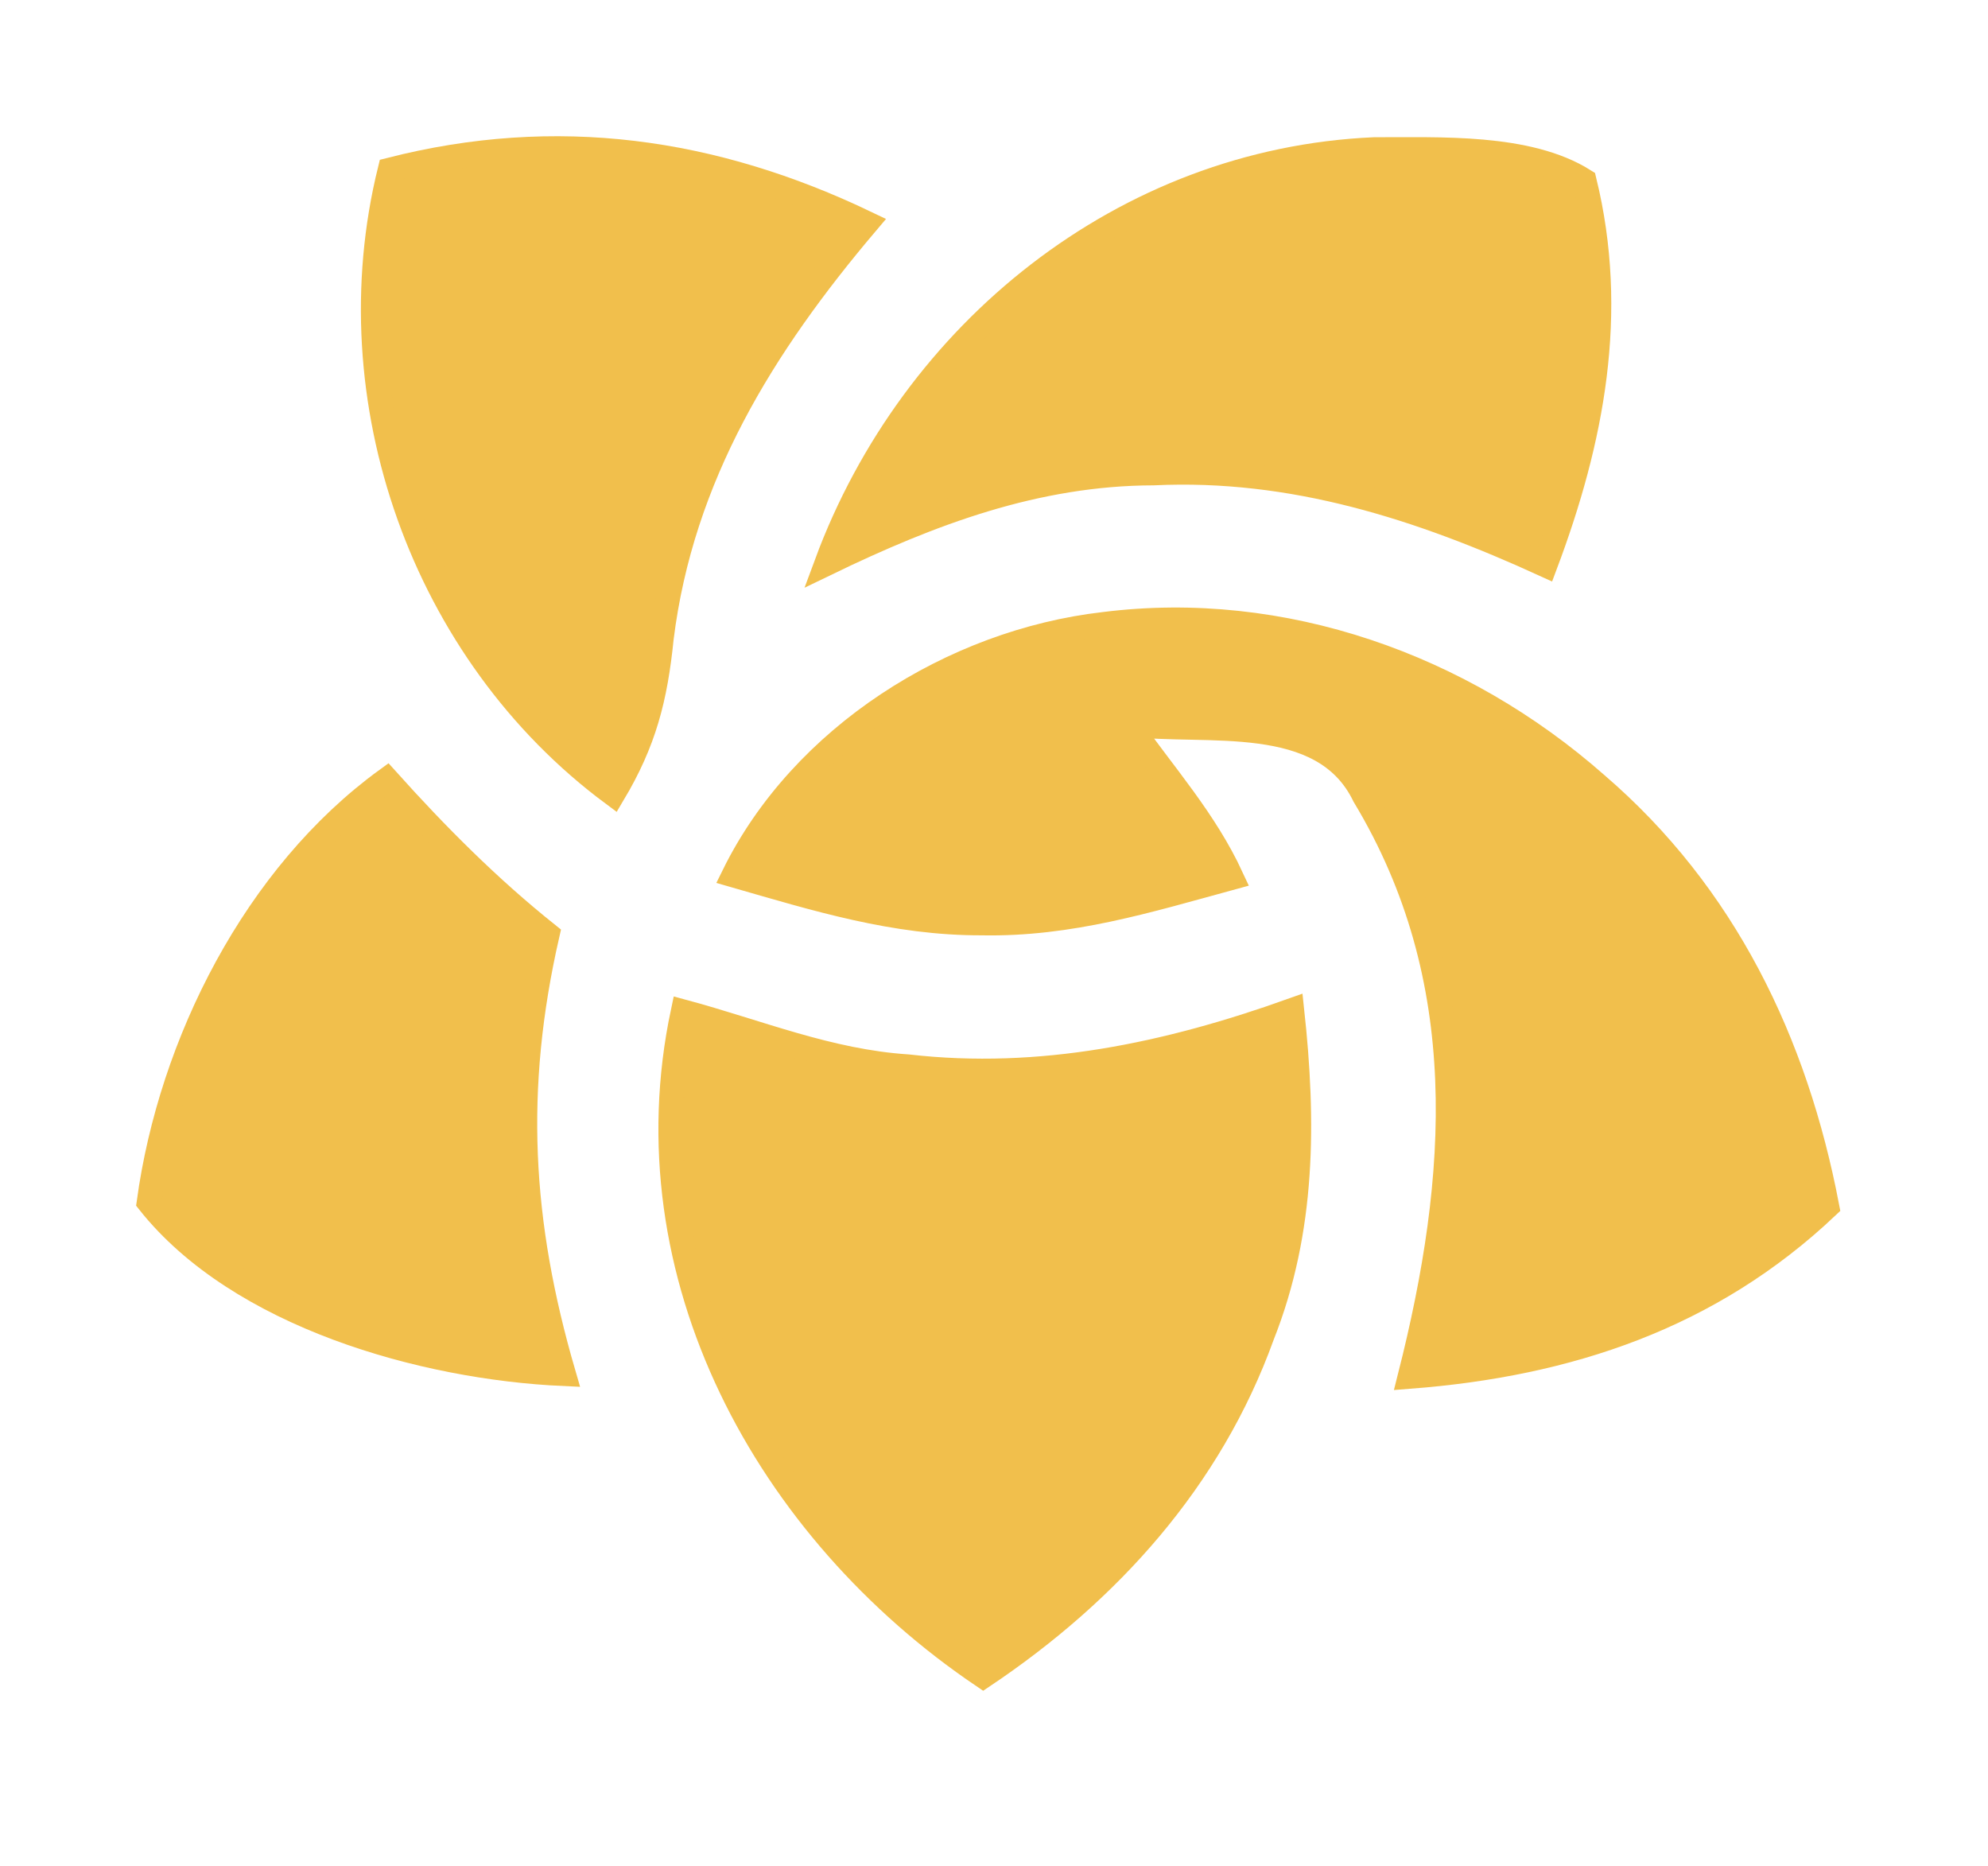 <svg xmlns="http://www.w3.org/2000/svg" viewBox="0 0 81 76">
    <g class="path" fill="rgb(241,191,76)" stroke="rgb(241,191,76)" stroke-width="1">
        <path
                d="M 35.30 9.09 C 31.08 14.07 27.77 19.40 26.95 25.99 C 26.70 28.45 26.25 30.21 24.98 32.34 C 17.23 26.59 13.58 16.27 15.89 6.92 C 22.66 5.19 29.06 6.10 35.30 9.09 Z"/>
        <path
                d="M 55.99 6.09 C 58.63 6.10 62.25 5.91 64.55 7.36 C 65.87 12.75 64.87 17.93 62.96 23.01 C 57.87 20.68 52.67 19.00 47.00 19.27 C 42.21 19.28 37.92 20.90 33.68 22.95 C 37.17 13.53 45.80 6.54 55.99 6.09 Z"/>
        <path
                d="M 44.98 25.43 C 52.28 24.51 59.57 27.13 65.03 31.94 C 70.26 36.43 73.16 42.45 74.44 49.15 C 69.67 53.66 63.90 55.57 57.45 56.07 C 59.51 47.94 60.08 39.87 55.59 32.42 C 53.90 28.92 49.15 29.90 45.98 29.50 C 47.47 31.61 49.09 33.40 50.18 35.75 C 46.77 36.68 43.59 37.67 40.00 37.60 C 36.44 37.61 33.27 36.62 29.90 35.65 C 32.68 30.01 38.81 26.14 44.98 25.43 Z"/>
        <path
                d="M 15.76 31.76 C 17.80 34.03 19.91 36.15 22.30 38.06 C 20.86 44.36 21.16 49.79 22.96 55.96 C 17.24 55.70 9.75 53.60 6.07 48.97 C 6.96 42.49 10.41 35.65 15.76 31.76 Z"/>
        <path
                d="M 27.83 41.21 C 30.91 42.04 33.76 43.24 36.99 43.45 C 42.40 44.07 47.57 42.97 52.64 41.16 C 53.13 45.68 53.13 50.10 51.43 54.39 C 49.31 60.26 45.19 64.83 40.06 68.27 C 31.25 62.32 25.55 51.95 27.83 41.21 Z"/>
    </g>
</svg>